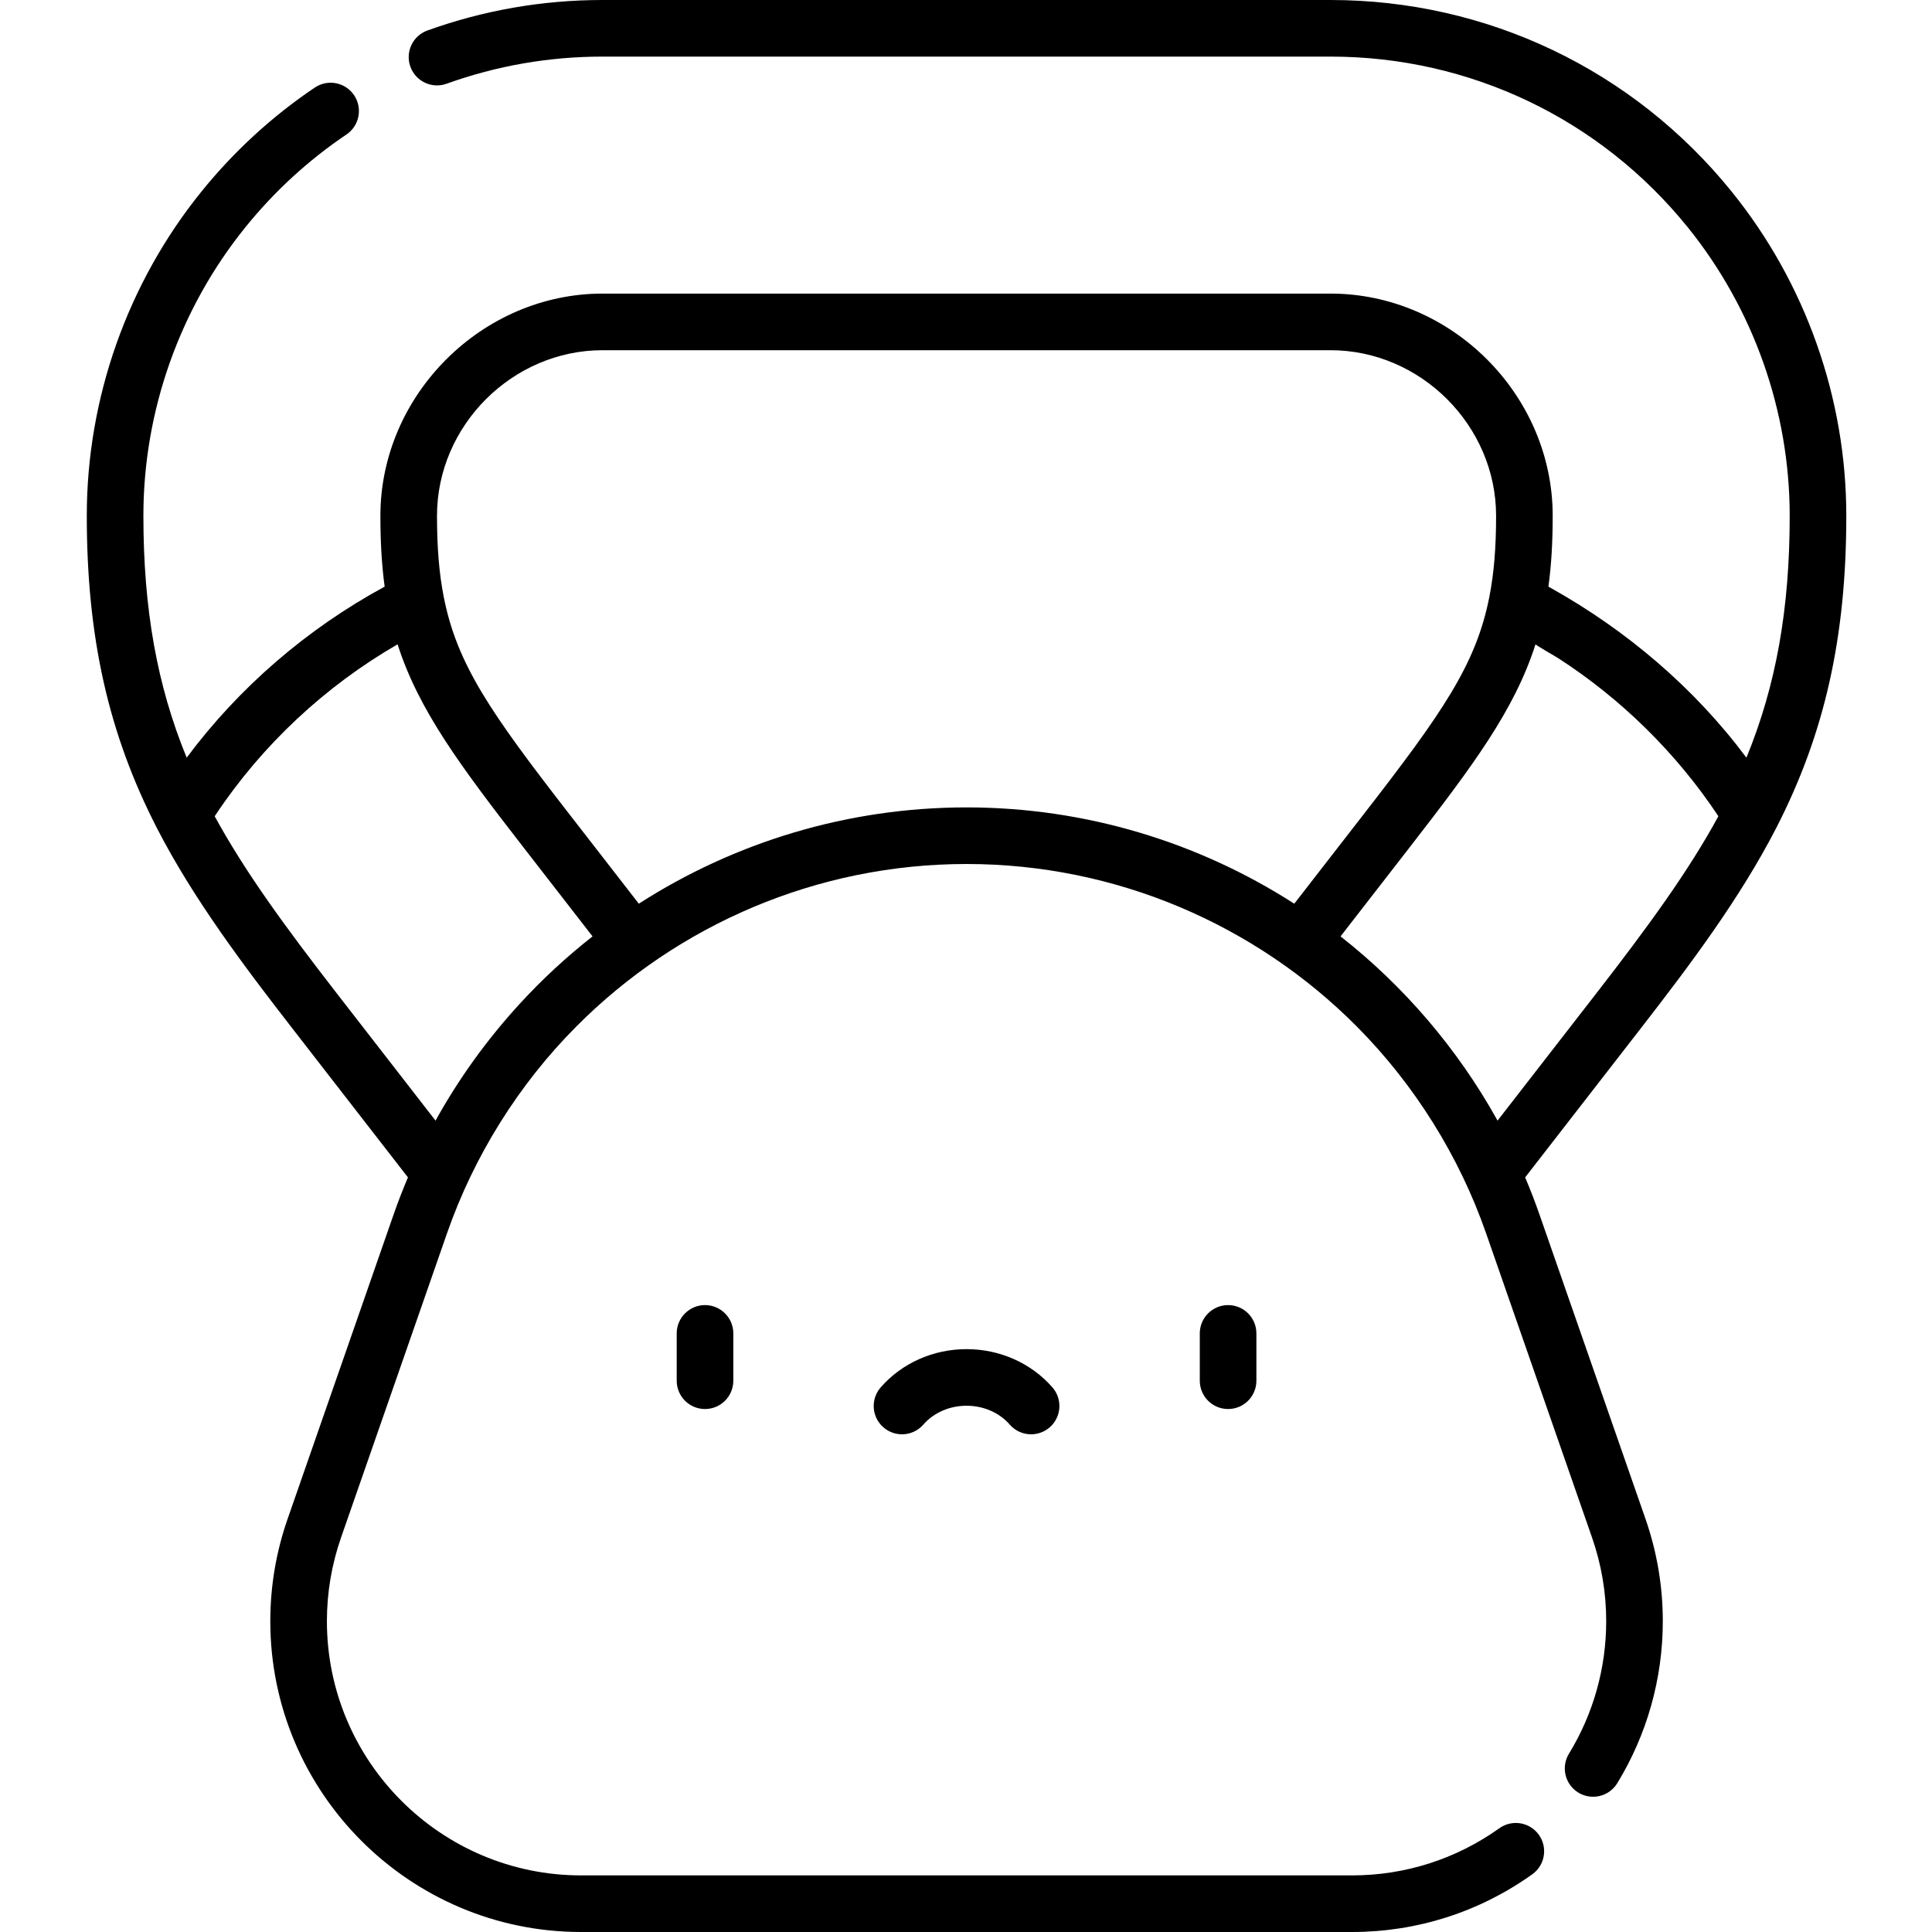 <svg id="kettly_sad" viewBox="0 0 512 512" xmlns="http://www.w3.org/2000/svg">
    <path d="M179.336 353.363V365.906C179.336 370.051 182.695 373.406 186.836 373.406C190.977 373.406 194.336 370.051 194.336 365.906V353.363C194.336 349.223 190.977 345.863 186.836 345.863C182.695 345.863 179.336 349.223 179.336 353.363V353.363Z" />
    <path d="M317.957 353.363V365.906C317.957 370.051 321.316 373.406 325.457 373.406C329.598 373.406 332.957 370.051 332.957 365.906V353.363C332.957 349.223 329.598 345.863 325.457 345.863C321.316 345.863 317.957 349.223 317.957 353.363V353.363Z" />
    <path d="M244.687 377.54C247.468 374.361 251.644 372.536 256.144 372.536C260.648 372.536 264.827 374.361 267.605 377.54C270.331 380.661 275.07 380.978 278.191 378.251C281.308 375.529 281.624 370.79 278.902 367.669C273.269 361.232 264.976 357.536 256.144 357.536C247.316 357.536 239.019 361.232 233.394 367.669C230.667 370.786 230.984 375.525 234.105 378.251C237.222 380.978 241.96 380.661 244.687 377.54Z" />
    <path d="M159.691 0C143.777 0 128.16 2.719 113.273 8.078C109.375 9.48 107.352 13.777 108.754 17.676C110.16 21.57 114.457 23.594 118.352 22.191C131.605 17.418 145.516 15 159.691 15H352.598C389.527 15 424.02 31.473 447.238 60.191C464.68 81.769 474.289 108.938 474.289 136.691C474.289 161.305 470.707 181.594 462.82 200.789C449.031 182.309 431.113 167.082 411.02 155.84C410.82 155.727 410.621 155.617 410.418 155.504C410.398 155.492 410.379 155.48 410.344 155.465C411.117 149.848 411.48 143.746 411.48 136.688C411.48 104.605 384.613 77.805 352.598 77.805C352.598 77.805 159.82 77.805 159.691 77.805C127.691 77.805 100.809 104.691 100.809 136.688C100.809 143.742 101.176 149.844 101.938 155.465C101.902 155.484 101.867 155.508 101.828 155.527C81.391 166.625 63.375 182.137 49.473 200.789C41.586 181.59 38 161.305 38 136.688C38 108.938 47.609 81.769 65.055 60.191C72.734 50.691 81.734 42.434 91.809 35.645C95.246 33.332 96.152 28.672 93.84 25.234C91.523 21.801 86.863 20.891 83.426 23.203C72.113 30.828 62.008 40.098 53.391 50.762C33.793 75 23 105.516 23 136.688C23 168.867 28.719 194.363 41.539 219.363C51.18 238.133 64.625 255.988 77.574 272.664L108.109 312.02C106.742 315.246 105.469 318.527 104.305 321.871L76.215 402.539C73.172 411.27 71.633 420.383 71.633 429.629C71.633 475.051 108.582 512 154 512H358.289C375.523 512 392.043 506.715 406.066 496.711C409.441 494.305 410.223 489.621 407.816 486.246C405.414 482.875 400.727 482.094 397.355 484.496C385.891 492.676 372.383 497 358.289 497H154.004C116.855 497 86.633 466.777 86.633 429.629C86.633 422.066 87.894 414.613 90.379 407.473L118.473 326.809C125.551 306.473 137.406 287.414 152.703 272.059C179.504 245.094 216.465 228.969 256.145 228.969C295.824 228.969 332.781 245.09 359.582 272.051C374.785 287.344 386.688 306.32 393.82 326.809L421.91 407.473C424.398 414.613 425.66 422.066 425.66 429.629C425.66 442.055 422.246 454.195 415.793 464.742C413.629 468.277 414.742 472.895 418.273 475.055C421.809 477.219 426.422 476.105 428.586 472.574C436.484 459.672 440.66 444.82 440.66 429.633C440.66 420.387 439.117 411.27 436.078 402.539L407.984 321.875C406.82 318.531 405.547 315.25 404.18 312.023L434.715 272.672C447.664 255.992 461.109 238.137 470.75 219.363C483.57 194.367 489.289 168.871 489.289 136.691C489.289 105.52 478.496 75.004 458.902 50.766C432.824 18.504 394.078 0 352.598 0L159.691 0ZM115.422 296.98L89.422 263.473C75.375 245.371 64.852 230.902 56.898 216.316C56.984 216.188 57.062 216.059 57.148 215.934C69.469 197.434 86.125 181.867 105.363 170.75C110.949 188.188 121.918 202.902 139.043 224.973L157.031 248.156C150.129 253.562 143.703 259.523 137.797 265.945C137.785 265.961 137.773 265.977 137.758 265.988C129.141 275.391 121.586 285.812 115.422 296.98V296.98ZM169.293 239.488L150.891 215.777C129.977 188.82 121.109 176.062 117.594 158.168C116.375 151.98 115.809 145.156 115.809 136.691C115.809 112.758 135.816 92.809 159.691 92.809H352.598C376.496 92.809 396.48 112.789 396.48 136.691C396.48 145.156 395.914 151.98 394.695 158.168C391.18 176.062 382.312 188.82 361.398 215.773L342.996 239.488C317.648 223.203 287.68 213.969 256.145 213.969C224.613 213.969 194.641 223.207 169.293 239.488V239.488ZM422.867 263.473L396.867 296.977C396.809 296.875 396.746 296.77 396.691 296.668C386.355 278.082 372.105 261.348 355.258 248.156L373.25 224.969C390.371 202.902 401.344 188.184 406.926 170.75C406.879 170.895 412.32 174.027 412.809 174.34C429.613 185.152 444.297 199.59 455.391 216.312C447.441 230.902 436.918 245.371 422.867 263.473V263.473Z" />
</svg>
